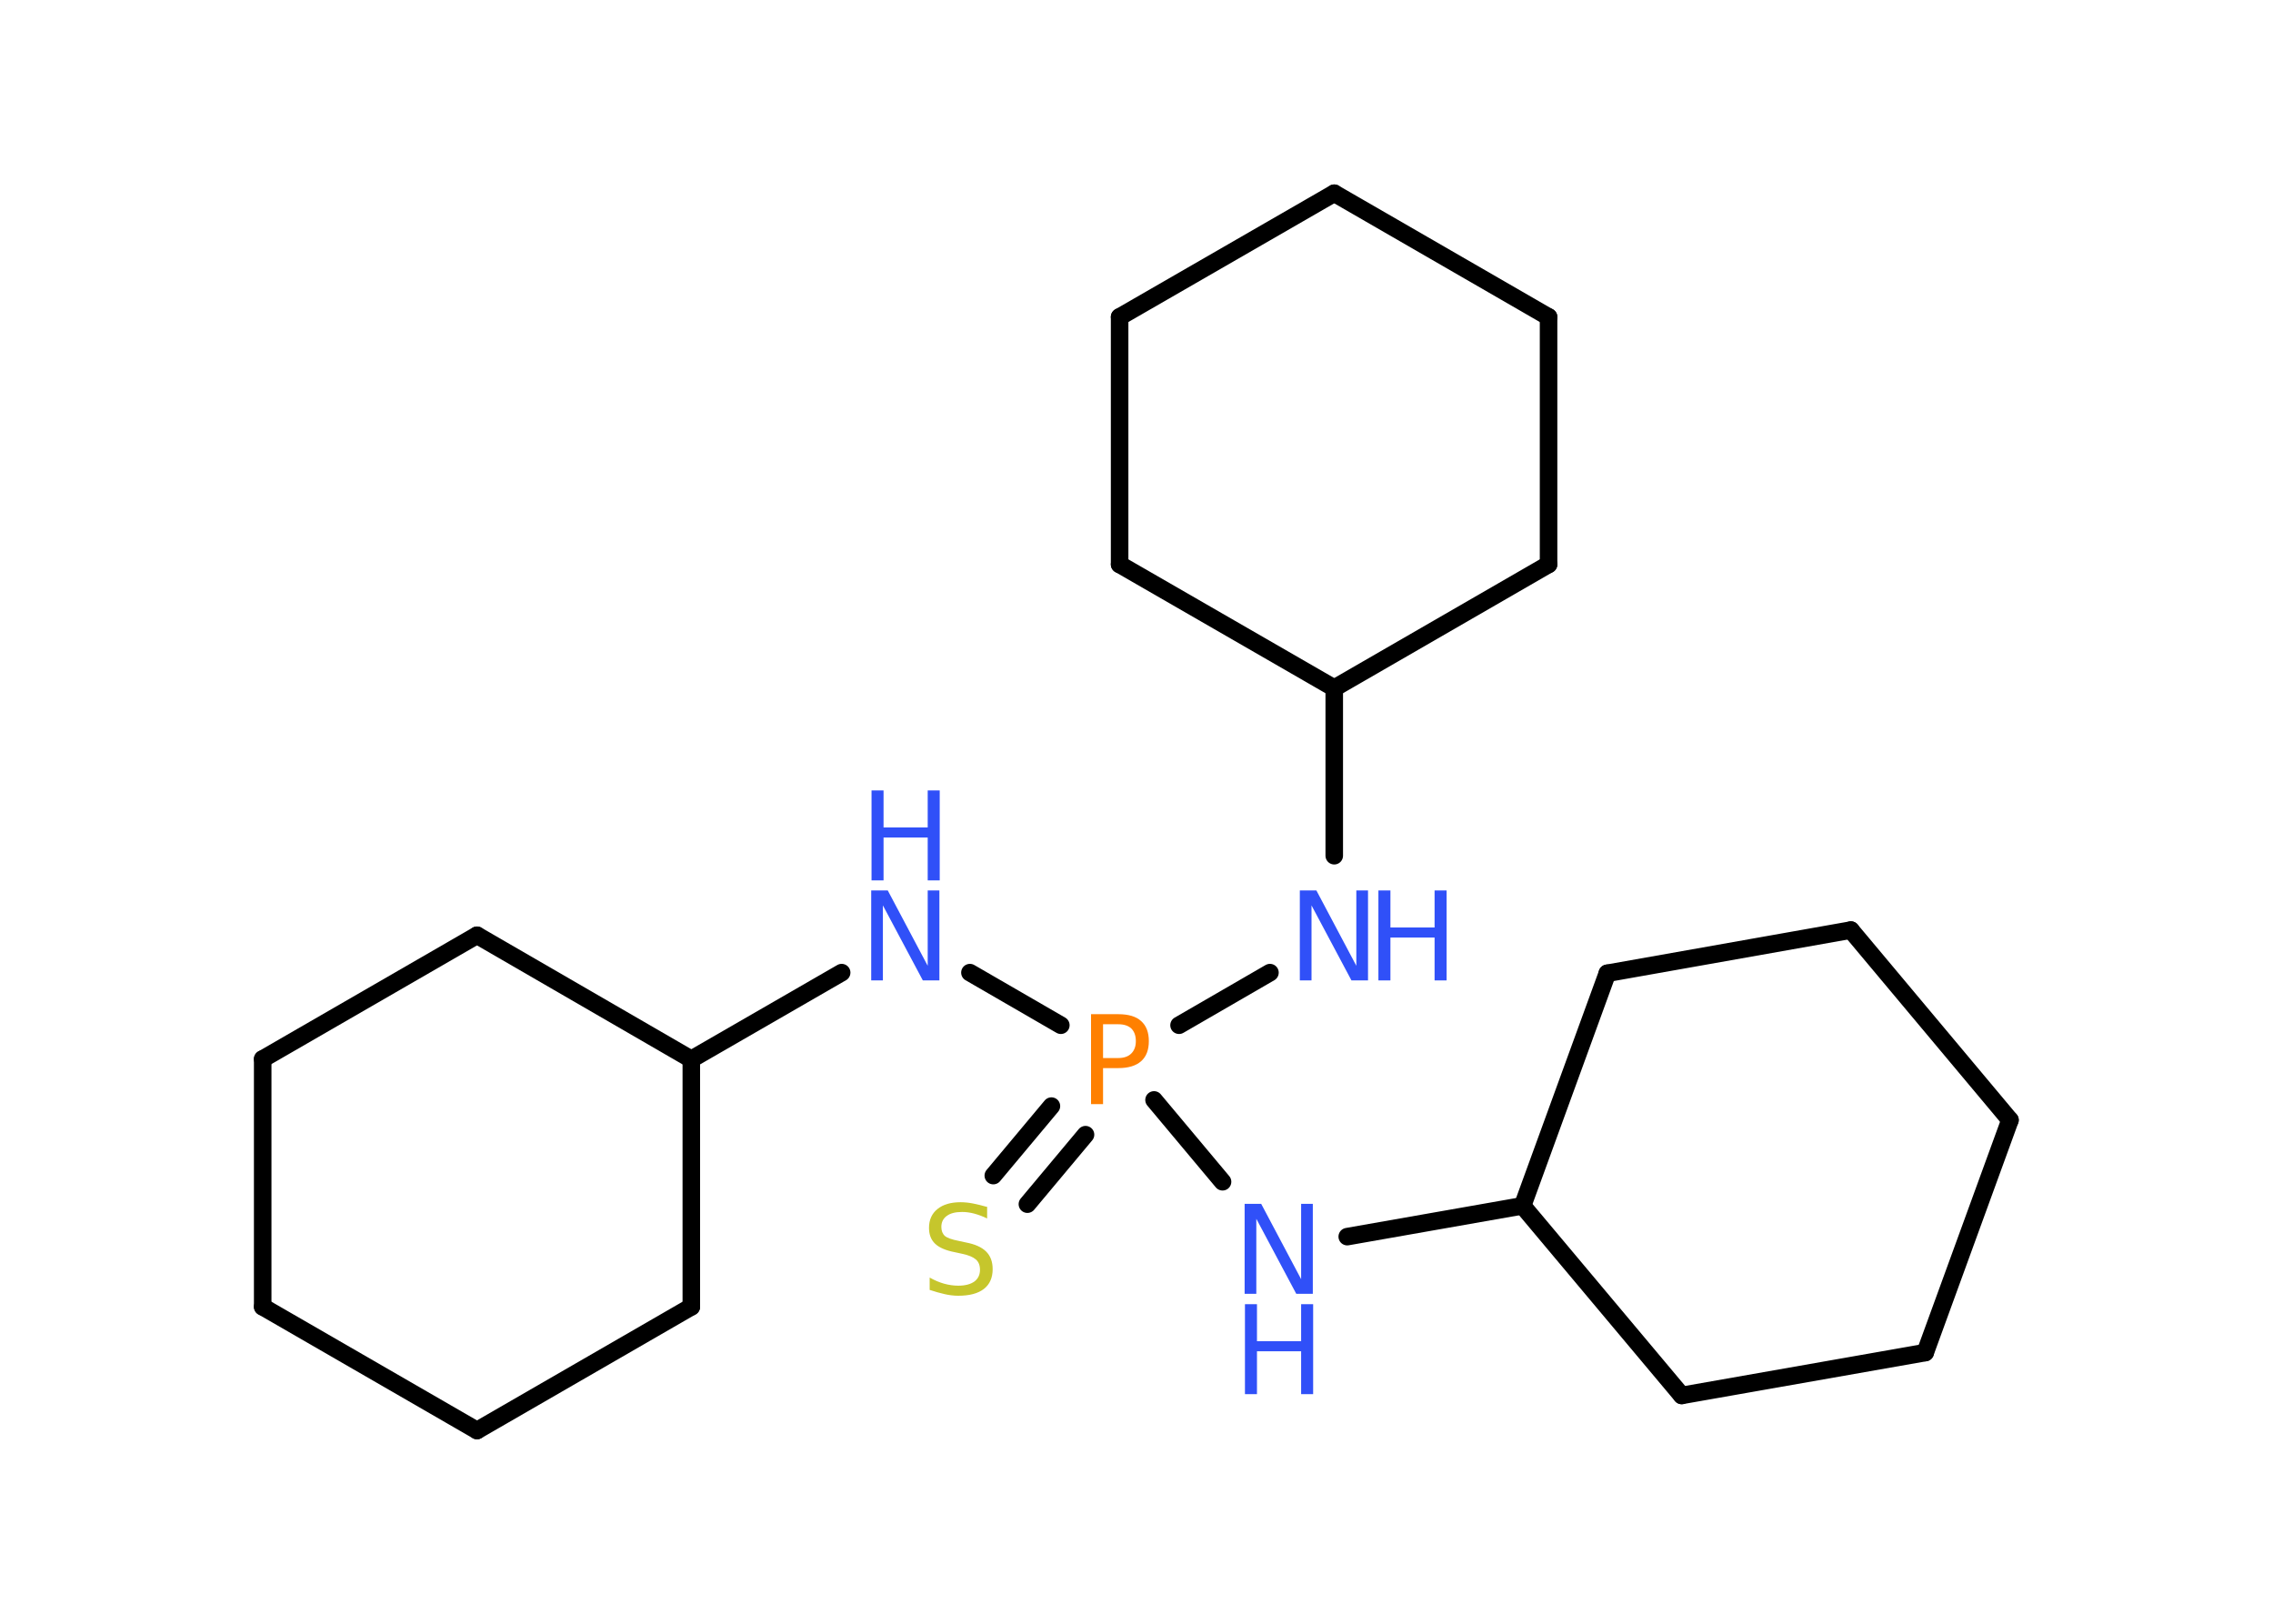<?xml version='1.0' encoding='UTF-8'?>
<!DOCTYPE svg PUBLIC "-//W3C//DTD SVG 1.1//EN" "http://www.w3.org/Graphics/SVG/1.1/DTD/svg11.dtd">
<svg version='1.2' xmlns='http://www.w3.org/2000/svg' xmlns:xlink='http://www.w3.org/1999/xlink' width='70.0mm' height='50.0mm' viewBox='0 0 70.0 50.0'>
  <desc>Generated by the Chemistry Development Kit (http://github.com/cdk)</desc>
  <g stroke-linecap='round' stroke-linejoin='round' stroke='#000000' stroke-width='.54' fill='#3050F8'>
    <rect x='.0' y='.0' width='70.0' height='50.0' fill='#FFFFFF' stroke='none'/>
    <g id='mol1' class='mol'>
      <g id='mol1bnd1' class='bond'>
        <line x1='30.59' y1='36.2' x2='32.38' y2='34.06'/>
        <line x1='31.64' y1='37.08' x2='33.43' y2='34.94'/>
      </g>
      <line id='mol1bnd2' class='bond' x1='36.31' y1='31.57' x2='39.11' y2='29.95'/>
      <line id='mol1bnd3' class='bond' x1='41.09' y1='26.35' x2='41.09' y2='21.19'/>
      <line id='mol1bnd4' class='bond' x1='41.09' y1='21.19' x2='34.48' y2='17.38'/>
      <line id='mol1bnd5' class='bond' x1='34.48' y1='17.38' x2='34.48' y2='9.76'/>
      <line id='mol1bnd6' class='bond' x1='34.48' y1='9.76' x2='41.09' y2='5.95'/>
      <line id='mol1bnd7' class='bond' x1='41.09' y1='5.95' x2='47.69' y2='9.76'/>
      <line id='mol1bnd8' class='bond' x1='47.69' y1='9.76' x2='47.69' y2='17.38'/>
      <line id='mol1bnd9' class='bond' x1='41.09' y1='21.19' x2='47.69' y2='17.38'/>
      <line id='mol1bnd10' class='bond' x1='32.67' y1='31.57' x2='29.87' y2='29.95'/>
      <line id='mol1bnd11' class='bond' x1='25.92' y1='29.95' x2='21.29' y2='32.62'/>
      <line id='mol1bnd12' class='bond' x1='21.29' y1='32.62' x2='14.69' y2='28.8'/>
      <line id='mol1bnd13' class='bond' x1='14.69' y1='28.8' x2='8.09' y2='32.61'/>
      <line id='mol1bnd14' class='bond' x1='8.09' y1='32.61' x2='8.09' y2='40.24'/>
      <line id='mol1bnd15' class='bond' x1='8.09' y1='40.24' x2='14.69' y2='44.05'/>
      <line id='mol1bnd16' class='bond' x1='14.69' y1='44.05' x2='21.29' y2='40.24'/>
      <line id='mol1bnd17' class='bond' x1='21.29' y1='32.62' x2='21.29' y2='40.24'/>
      <line id='mol1bnd18' class='bond' x1='35.54' y1='33.87' x2='37.65' y2='36.39'/>
      <line id='mol1bnd19' class='bond' x1='41.49' y1='38.08' x2='46.89' y2='37.13'/>
      <line id='mol1bnd20' class='bond' x1='46.89' y1='37.13' x2='51.79' y2='42.97'/>
      <line id='mol1bnd21' class='bond' x1='51.79' y1='42.97' x2='59.29' y2='41.65'/>
      <line id='mol1bnd22' class='bond' x1='59.29' y1='41.65' x2='61.9' y2='34.49'/>
      <line id='mol1bnd23' class='bond' x1='61.9' y1='34.49' x2='57.0' y2='28.64'/>
      <line id='mol1bnd24' class='bond' x1='57.0' y1='28.64' x2='49.5' y2='29.97'/>
      <line id='mol1bnd25' class='bond' x1='46.89' y1='37.13' x2='49.5' y2='29.97'/>
      <path id='mol1atm1' class='atom' d='M30.4 37.16v.36q-.21 -.1 -.4 -.15q-.19 -.05 -.37 -.05q-.31 .0 -.47 .12q-.17 .12 -.17 .34q.0 .18 .11 .28q.11 .09 .42 .15l.23 .05q.42 .08 .62 .28q.2 .2 .2 .54q.0 .4 -.27 .61q-.27 .21 -.79 .21q-.2 .0 -.42 -.05q-.22 -.05 -.46 -.13v-.38q.23 .13 .45 .19q.22 .06 .43 .06q.32 .0 .5 -.13q.17 -.13 .17 -.36q.0 -.21 -.13 -.32q-.13 -.11 -.41 -.17l-.23 -.05q-.42 -.08 -.61 -.26q-.19 -.18 -.19 -.49q.0 -.37 .26 -.58q.26 -.21 .71 -.21q.19 .0 .39 .04q.2 .04 .41 .1z' stroke='none' fill='#C6C62C'/>
      <path id='mol1atm2' class='atom' d='M33.97 31.54v1.04h.47q.26 .0 .4 -.14q.14 -.14 .14 -.38q.0 -.25 -.14 -.39q-.14 -.13 -.4 -.13h-.47zM33.6 31.23h.84q.47 .0 .7 .21q.24 .21 .24 .62q.0 .41 -.24 .62q-.24 .21 -.7 .21h-.47v1.11h-.37v-2.77z' stroke='none' fill='#FF8000'/>
      <g id='mol1atm3' class='atom'>
        <path d='M40.04 27.42h.5l1.23 2.32v-2.32h.36v2.77h-.51l-1.23 -2.31v2.31h-.36v-2.77z' stroke='none'/>
        <path d='M42.45 27.42h.37v1.14h1.36v-1.14h.37v2.77h-.37v-1.32h-1.36v1.32h-.37v-2.77z' stroke='none'/>
      </g>
      <g id='mol1atm10' class='atom'>
        <path d='M26.84 27.42h.5l1.23 2.32v-2.32h.36v2.77h-.51l-1.23 -2.31v2.31h-.36v-2.77z' stroke='none'/>
        <path d='M26.84 24.34h.37v1.14h1.36v-1.14h.37v2.77h-.37v-1.32h-1.36v1.32h-.37v-2.77z' stroke='none'/>
      </g>
      <g id='mol1atm17' class='atom'>
        <path d='M38.34 37.07h.5l1.23 2.32v-2.32h.36v2.77h-.51l-1.23 -2.31v2.31h-.36v-2.77z' stroke='none'/>
        <path d='M38.34 40.16h.37v1.14h1.36v-1.14h.37v2.77h-.37v-1.32h-1.36v1.32h-.37v-2.77z' stroke='none'/>
      </g>
    </g>
  </g>
</svg>
